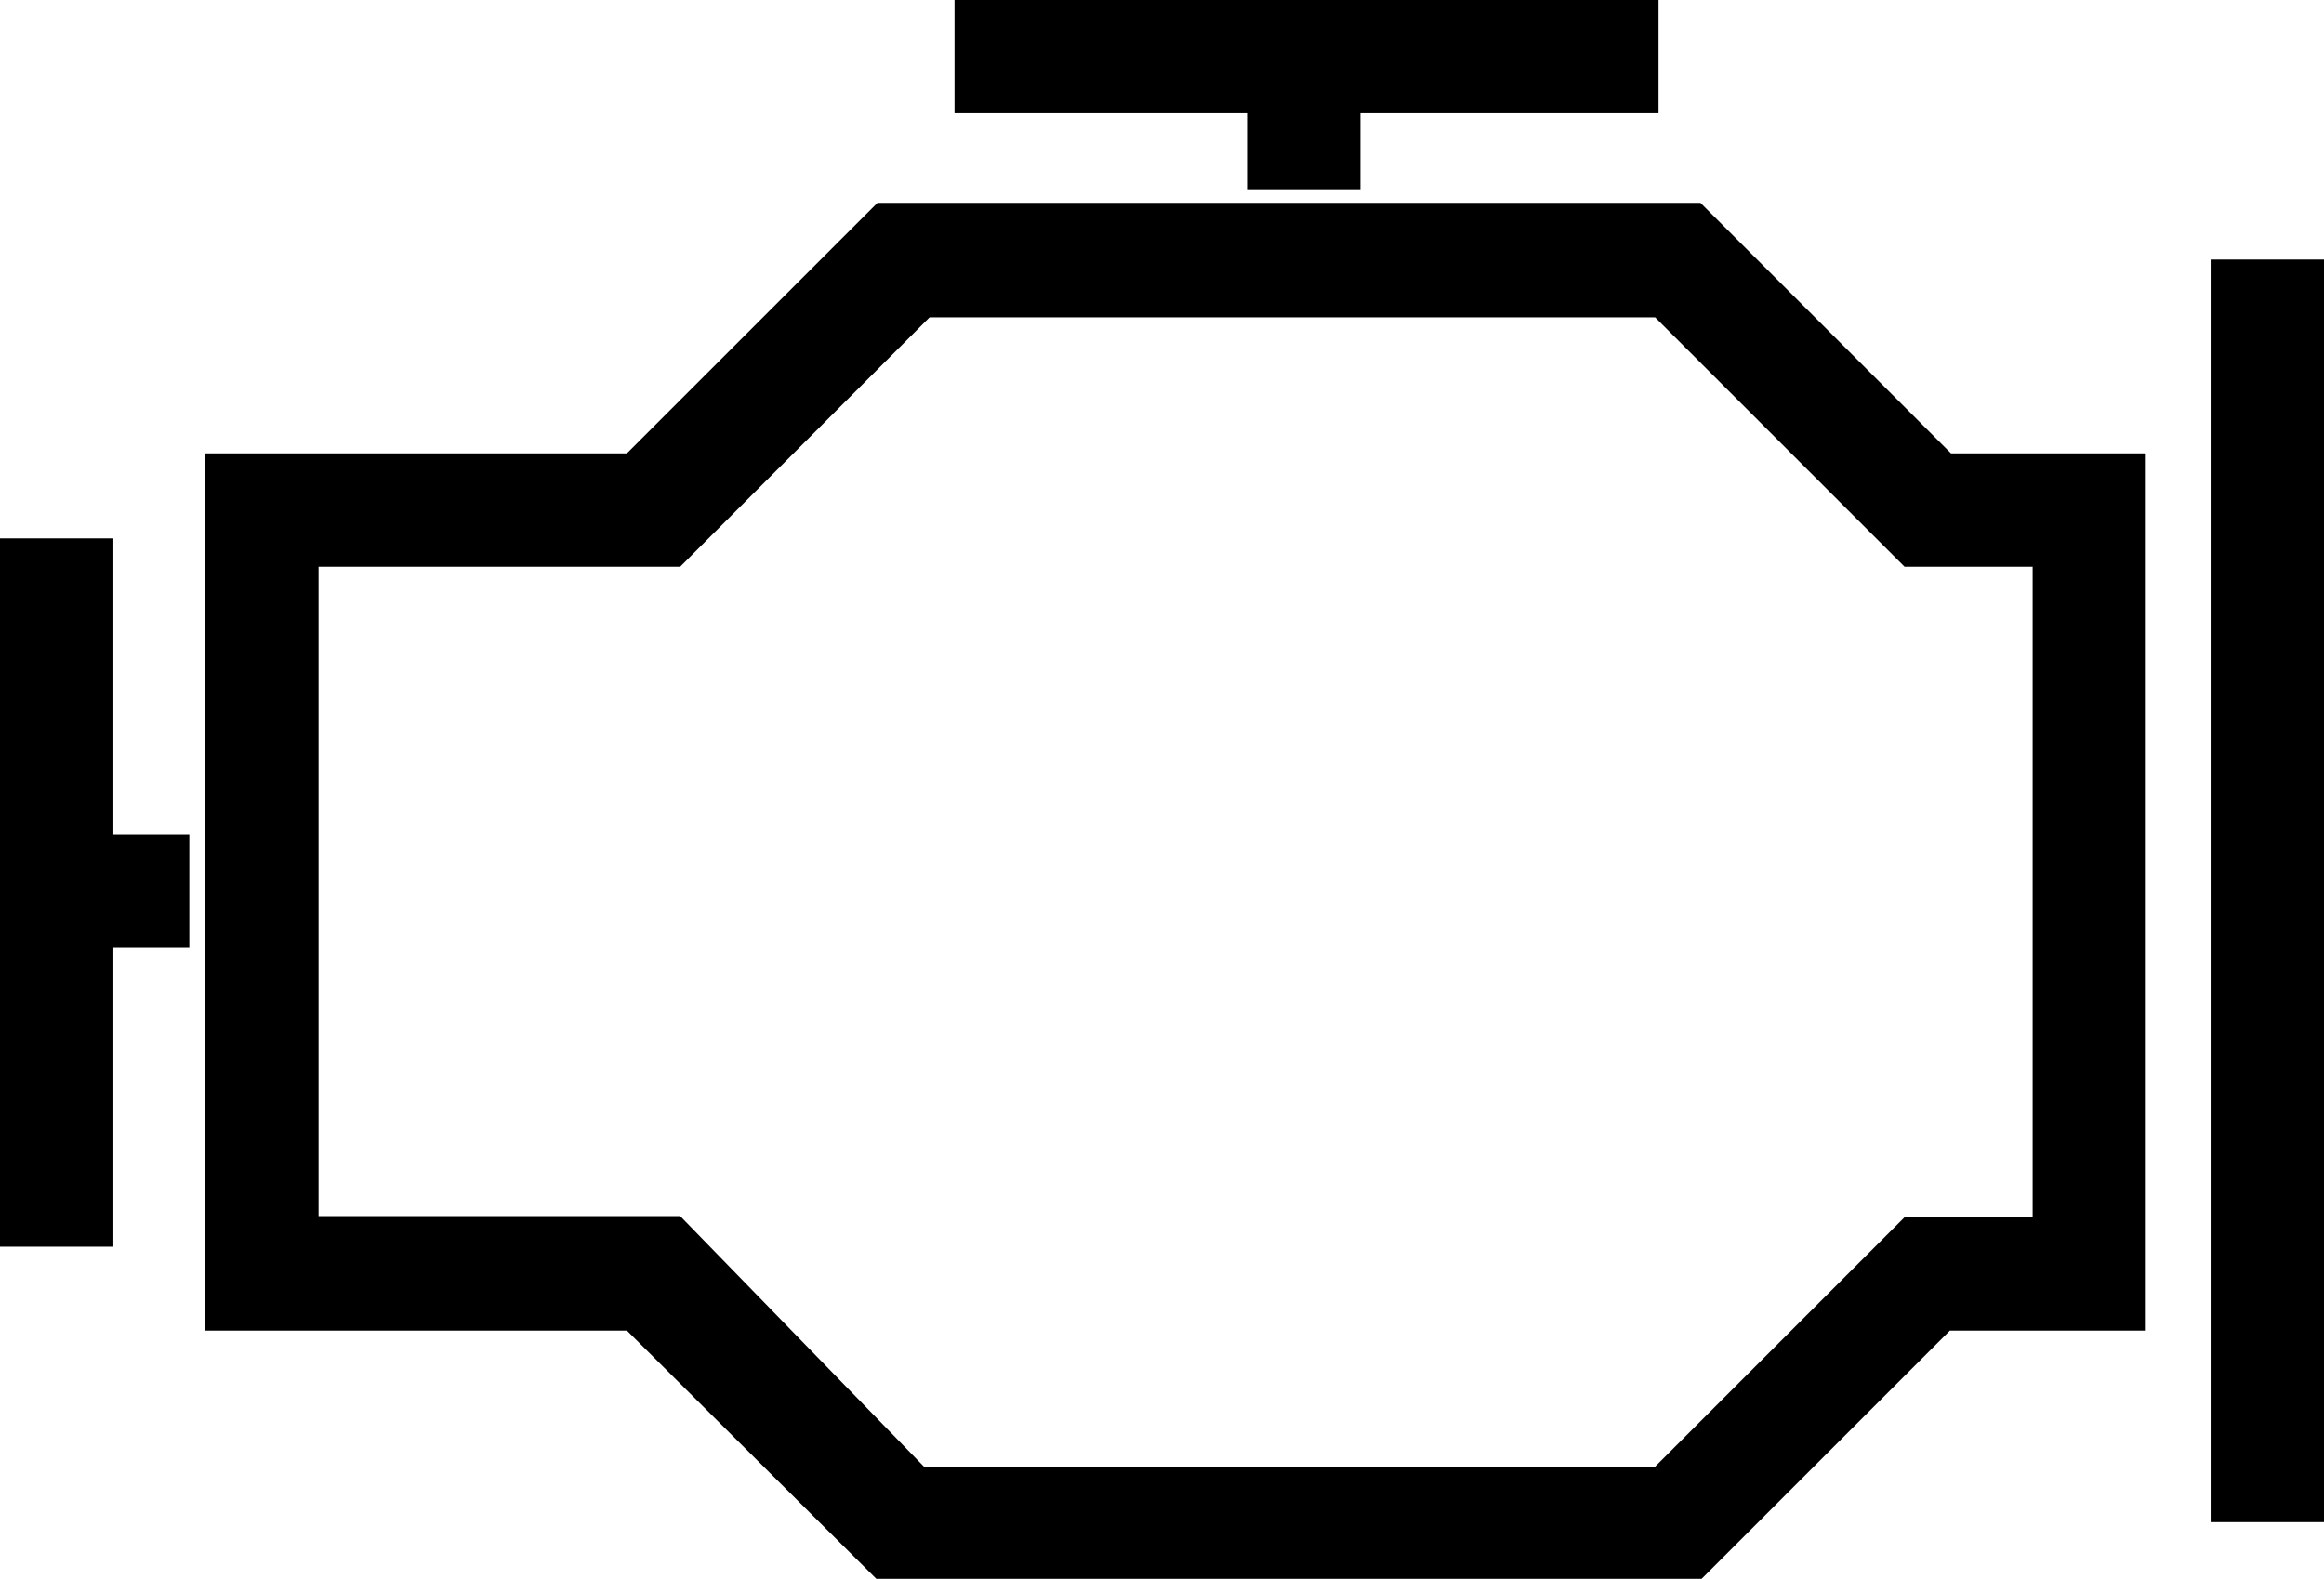 <svg xmlns="http://www.w3.org/2000/svg" viewBox="0 0 20.5 13.93"><path d="M8.42 0h6.21v1H12v.67h-1V1H8.42zM15 1.79H7.74L5.53 4H1.81v7.74h3.72l2.21 2.2H15l2.2-2.2h1.72V4h-1.71zM6 5l2.2-2.2h6.4L16.8 5h1.13v5.74H16.8l-2.2 2.2H8.15L6 10.73H2.81V5zM1.67 7.36H1V4.75H0V11h1V8.36h.67zM20.5 2.29h-1v11.14h1z" class="fill" fill-rule="evenodd"/></svg>